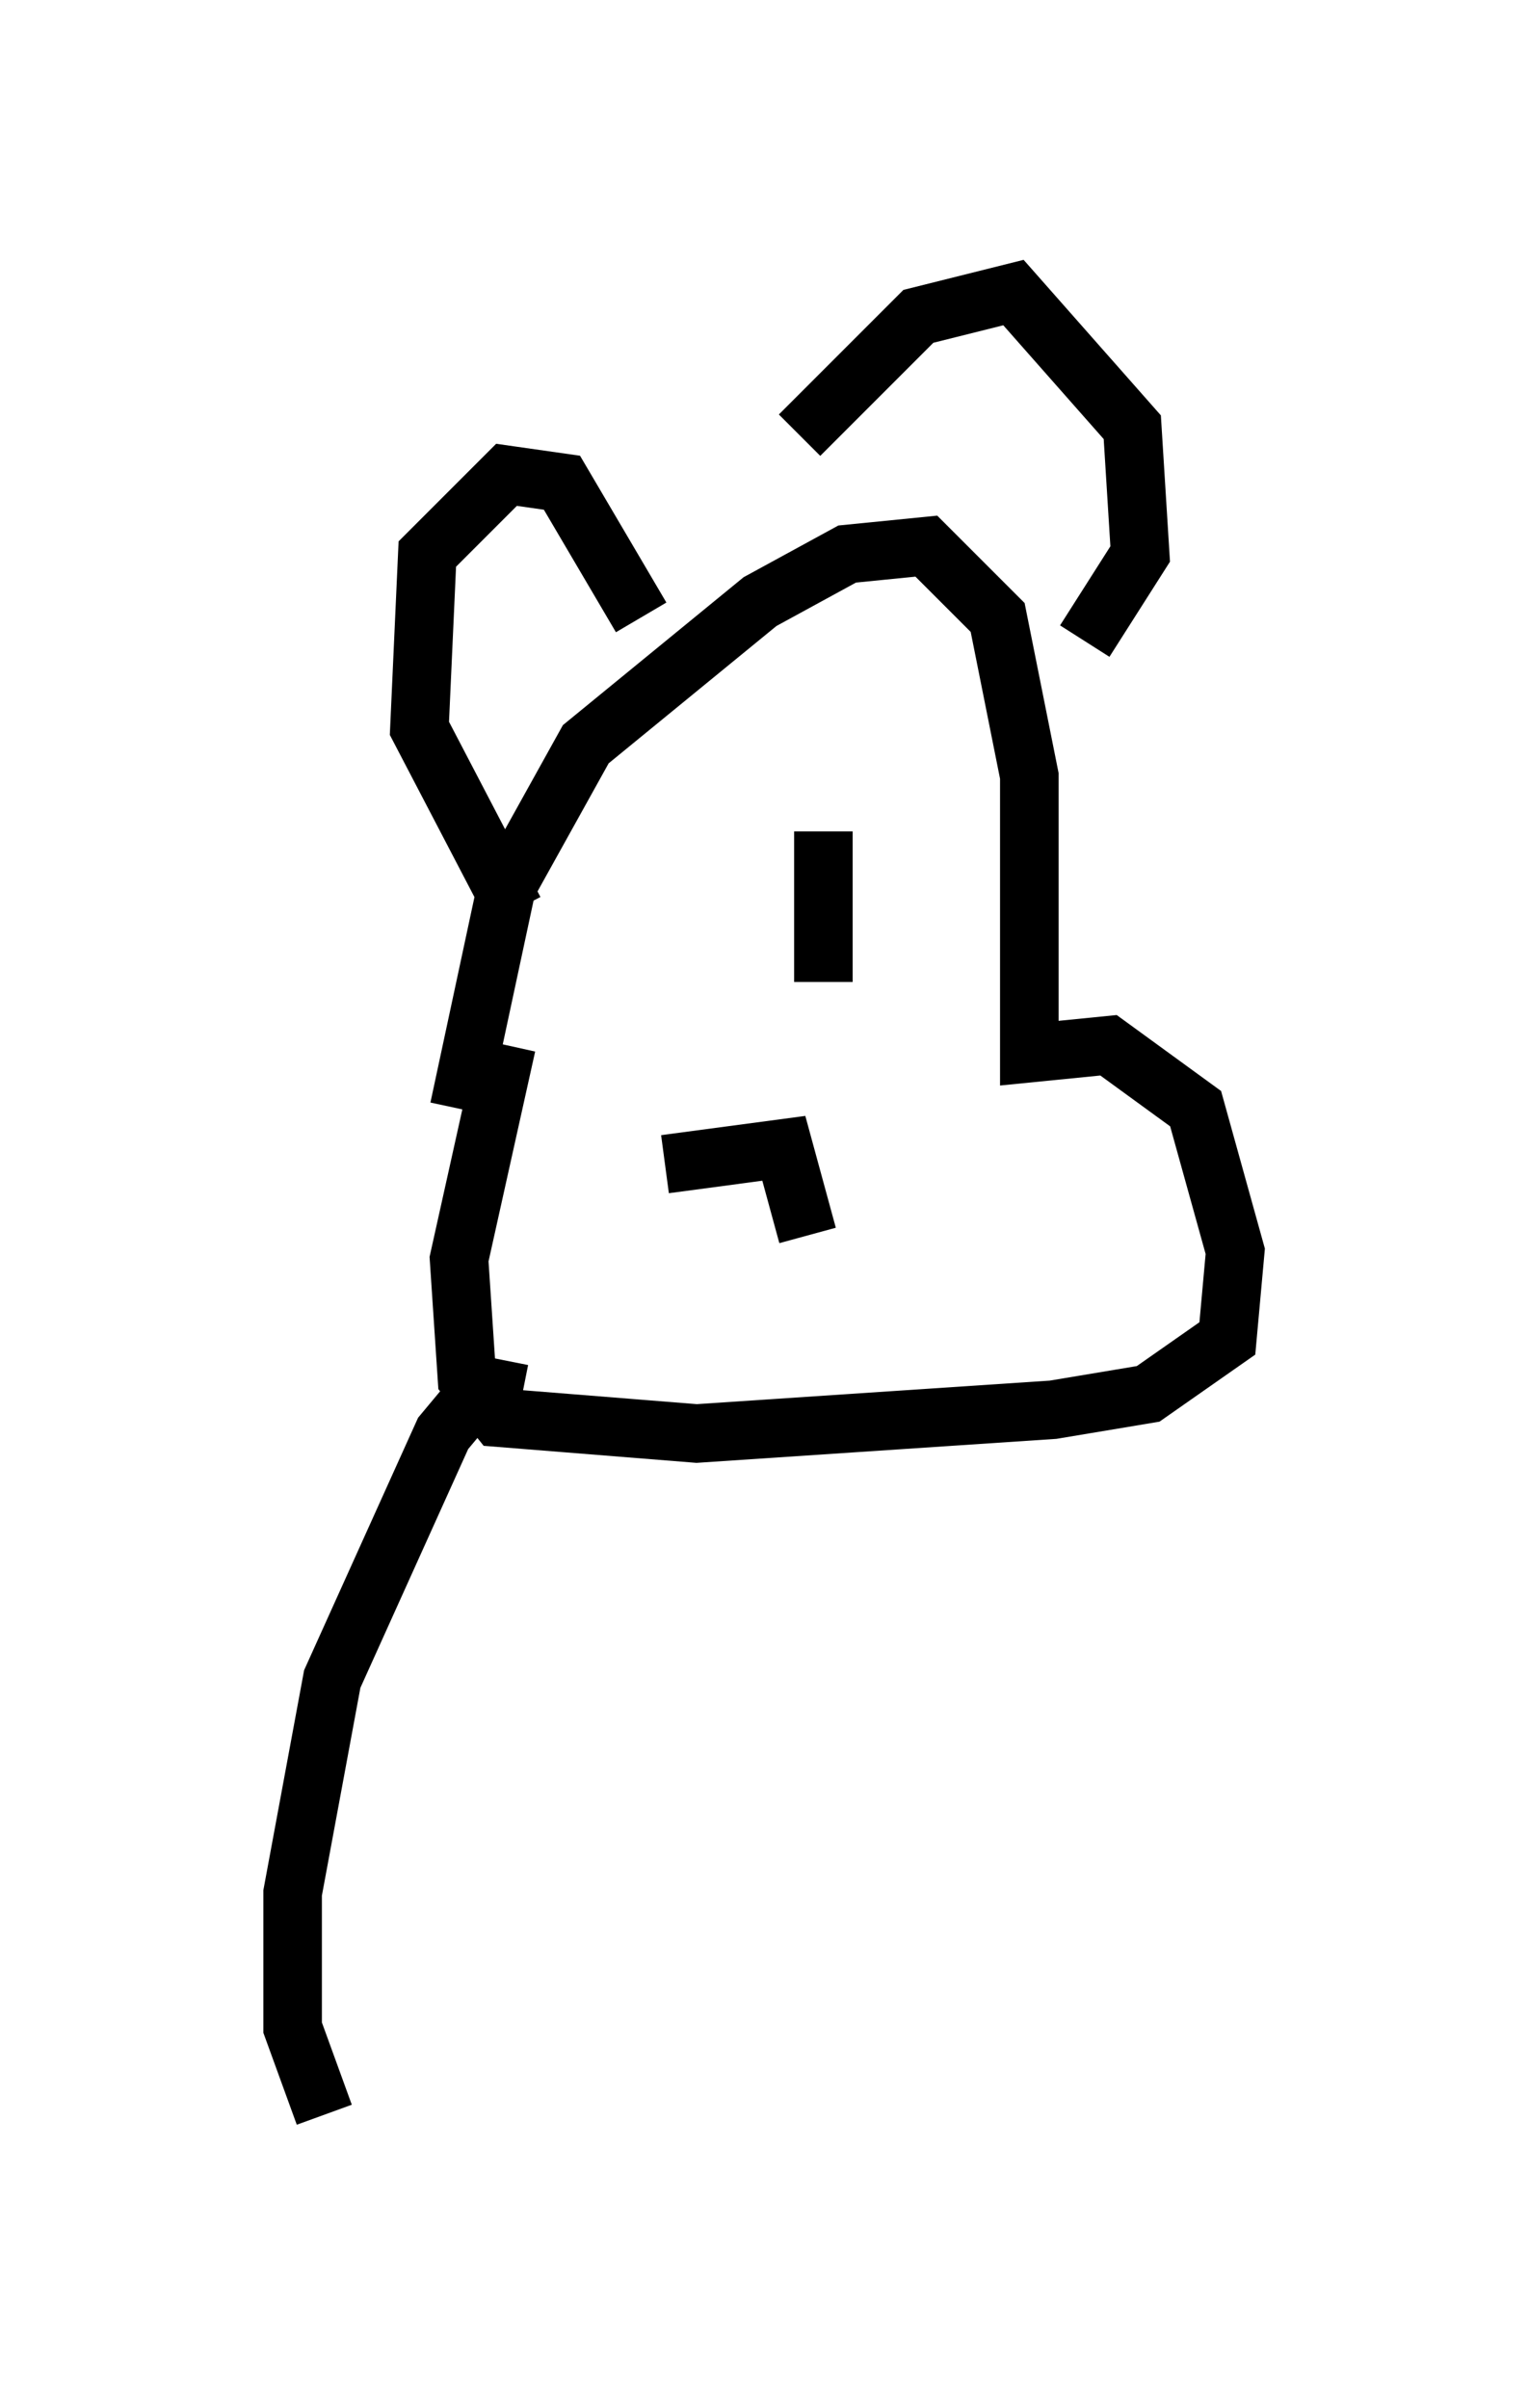 <?xml version="1.0" encoding="utf-8" ?>
<svg baseProfile="full" height="41.123" version="1.1" width="26.103" xmlns="http://www.w3.org/2000/svg" xmlns:ev="http://www.w3.org/2001/xml-events" xmlns:xlink="http://www.w3.org/1999/xlink"><defs /><rect fill="white" height="41.123" width="26.103" x="0" y="0" /><path d="M11.495, 15.149 m-0.271, 2.706 m2.842, -3.654 l0.0, 2.571 m-2.706, 3.112 l2.03, -0.271 0.406, 1.488 m-5.954, -2.165 l0.812, -3.789 1.353, -2.436 l2.977, -2.436 1.488, -0.812 l1.353, -0.135 1.218, 1.218 l0.541, 2.706 0.0, 4.736 l1.353, -0.135 1.488, 1.083 l0.677, 2.436 -0.135, 1.488 l-1.353, 0.947 -1.624, 0.271 l-6.089, 0.406 -3.383, -0.271 l-0.541, -0.677 -0.135, -2.03 l0.812, -3.654 m0.135, -2.3 l-1.624, -3.112 0.135, -2.977 l1.353, -1.353 0.947, 0.135 l1.353, 2.3 m2.706, -3.112 l2.03, -2.03 1.624, -0.406 l2.03, 2.3 0.135, 2.165 l-0.947, 1.488 m-9.607, 12.855 l-0.677, -0.135 -0.677, 0.812 l-1.894, 4.195 -0.677, 3.654 l0.0, 2.3 0.541, 1.488 " fill="none" stroke="black" stroke-width="1" /></svg>